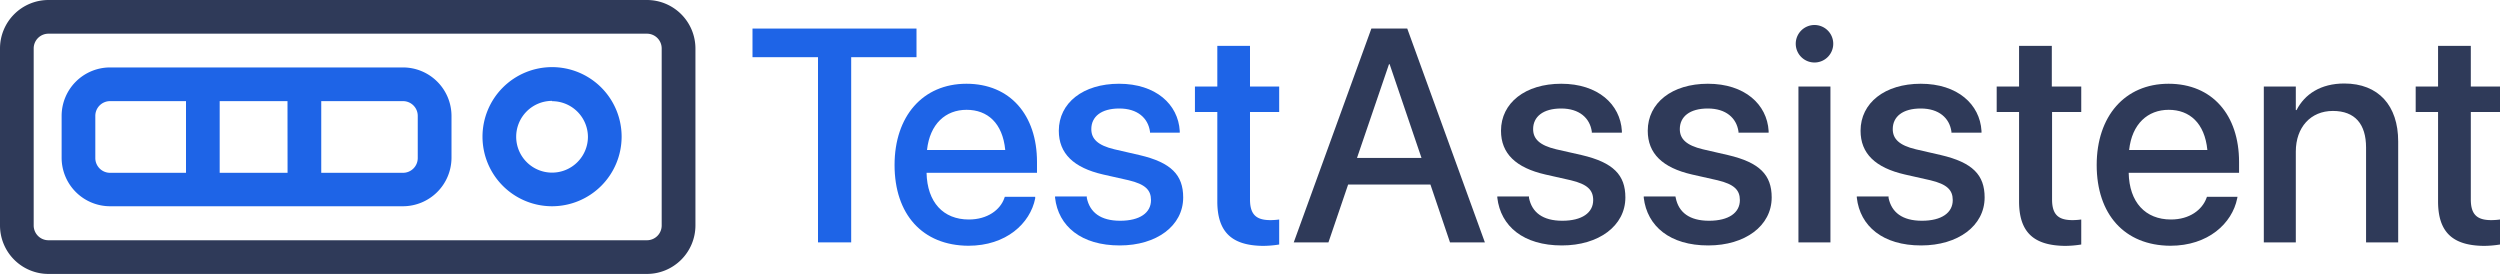 <svg id="Layer_1" data-name="Layer 1" xmlns="http://www.w3.org/2000/svg" viewBox="0 0 400 43.83"><defs><style>.cls-1{fill:#1e64e7;}.cls-2{fill:#2f3a59;}</style></defs><path class="cls-1" d="M88.34,33A11.13,11.13,0,1,1,99.46,21.86v.06A11.14,11.14,0,0,1,88.34,33Zm0-16.86a5.74,5.74,0,1,0,5.73,5.75h0a5.74,5.74,0,0,0-5.73-5.7Z"/><path class="cls-2" d="M103.51,43.83H7.75A7.76,7.76,0,0,1,0,36.08V7.75A7.76,7.76,0,0,1,7.75,0h95.76a7.77,7.77,0,0,1,7.76,7.75V36.08A7.77,7.77,0,0,1,103.51,43.83ZM7.75,5.39A2.36,2.36,0,0,0,5.39,7.75h0V36.08a2.36,2.36,0,0,0,2.36,2.36h95.76a2.36,2.36,0,0,0,2.36-2.36h0V7.75a2.36,2.36,0,0,0-2.36-2.36H7.75Z"/><path class="cls-1" d="M64.48,10.79H17.61a7.76,7.76,0,0,0-7.75,7.75v6.71A7.76,7.76,0,0,0,17.61,33H64.48a7.78,7.78,0,0,0,7.76-7.71V18.54A7.77,7.77,0,0,0,64.48,10.79ZM17.61,27.65a2.36,2.36,0,0,1-2.36-2.36h0V18.54a2.36,2.36,0,0,1,2.36-2.36H29.76V27.65Zm28.4,0H35.15V16.18H46Zm20.83-2.36a2.36,2.36,0,0,1-2.36,2.36H51.4V16.18H64.48a2.36,2.36,0,0,1,2.36,2.36h0Z"/><path class="cls-1" d="M130.88,9.15H120.4V4.57h26.24V9.15H136.19V38.78h-5.31Z"/><path class="cls-1" d="M143.13,26.4h0c0-7.8,4.51-13,11.5-13s11.29,5,11.29,12.52v1.73H148.25c.1,4.72,2.68,7.47,6.76,7.47,3,0,5.05-1.56,5.69-3.44l.07-.19h4.86v.26c-.8,4-4.64,7.57-10.69,7.57C147.57,39.28,143.13,34.27,143.13,26.4Zm5.19-2.4h12.52c-.42-4.32-2.84-6.43-6.19-6.43S148.78,19.81,148.32,24Z"/><path class="cls-1" d="M168.81,31.64v-.21h5.08v.24c.48,2.3,2.19,3.65,5.34,3.65s4.93-1.28,4.93-3.3h0c0-1.61-.9-2.54-3.58-3.18l-4.08-.92c-4.74-1.09-7.09-3.37-7.09-7h0c0-4.46,3.89-7.52,9.63-7.52,5.9,0,9.46,3.3,9.72,7.54v.29H184v-.17c-.31-2.18-2-3.7-4.91-3.7s-4.48,1.31-4.48,3.3h0c0,1.54,1,2.59,3.7,3.23l4,.92c5.1,1.19,7,3.2,7,6.78h0c0,4.55-4.27,7.68-10.14,7.68C173,39.28,169.33,36.19,168.81,31.64Z"/><path class="cls-1" d="M194.77,32.21V17.92h-3.58V13.84h3.58V7.34H200v6.5h4.67v4.08H200v14c0,2.54,1.13,3.3,3.29,3.3a10.67,10.67,0,0,0,1.38-.1v4a16.32,16.32,0,0,1-2.61.22C197.14,39.28,194.77,37.19,194.77,32.21Z"/><path class="cls-2" d="M219.42,4.57h5.74l12.42,34.21H232l-3.13-9.25H215.7l-3.15,9.25H207Zm-2.3,20.7h10.32l-5.1-15h-.1Z"/><path class="cls-2" d="M239.57,31.64v-.21h5.07v.24c.47,2.3,2.18,3.65,5.33,3.65s4.94-1.28,4.94-3.3h0c0-1.61-.91-2.54-3.58-3.18l-4.08-.92c-4.74-1.09-7.09-3.37-7.09-7h0c0-4.46,3.89-7.52,9.63-7.52,5.9,0,9.45,3.3,9.71,7.54v.29h-4.81v-.17c-.31-2.18-2-3.7-4.9-3.7s-4.49,1.31-4.49,3.3h0c0,1.54,1,2.59,3.7,3.23l4.06.92c5.09,1.19,7,3.2,7,6.78h0c0,4.55-4.27,7.68-10.15,7.68C243.75,39.28,240.1,36.19,239.57,31.64Z"/><path class="cls-2" d="M263,31.64v-.21h5.07l.05.24c.47,2.3,2.18,3.65,5.33,3.65s4.93-1.28,4.93-3.3h0c0-1.61-.9-2.54-3.58-3.18l-4.08-.92c-4.74-1.09-7.08-3.37-7.08-7h0c0-4.46,3.88-7.52,9.62-7.52,5.9,0,9.46,3.3,9.72,7.54v.29h-4.82v-.17c-.31-2.18-2-3.7-4.91-3.7s-4.48,1.31-4.48,3.3h0c0,1.54,1,2.59,3.7,3.23l4,.92c5.1,1.19,7,3.2,7,6.78h0c0,4.55-4.26,7.68-10.14,7.68C267.19,39.28,263.54,36.19,263,31.64Z"/><path class="cls-2" d="M287.32,7.06A3,3,0,1,1,290.38,10h-.06A3,3,0,0,1,287.32,7.06Zm.43,6.78h5.12V38.78h-5.12Z"/><path class="cls-2" d="M297.09,31.64v-.21h5.08v.24c.48,2.3,2.19,3.65,5.34,3.65s4.93-1.28,4.93-3.3h0c0-1.61-.9-2.54-3.58-3.18l-4.08-.92c-4.74-1.09-7.09-3.37-7.09-7h0c0-4.46,3.89-7.52,9.63-7.52,5.9,0,9.46,3.3,9.72,7.54v.29h-4.81v-.17c-.31-2.18-2-3.7-4.91-3.7s-4.48,1.31-4.48,3.3h0c0,1.54,1,2.59,3.7,3.23l4,.92c5.1,1.19,7,3.2,7,6.78h0c0,4.55-4.27,7.68-10.15,7.68C301.26,39.28,297.61,36.19,297.09,31.64Z"/><path class="cls-2" d="M323.05,32.21V17.92h-3.58V13.84h3.58V7.34h5.24v6.5H333v4.08h-4.67v14c0,2.54,1.13,3.3,3.29,3.3a10.67,10.67,0,0,0,1.38-.1v4a16.32,16.32,0,0,1-2.61.22C325.42,39.28,323.05,37.19,323.05,32.21Z"/><path class="cls-2" d="M335.47,26.4h0c0-7.8,4.5-13,11.5-13s11.28,5,11.28,12.52v1.73H340.59c.09,4.72,2.68,7.47,6.76,7.47,3,0,5-1.56,5.69-3.44l.07-.19H358l-.05.26c-.81,4-4.65,7.57-10.69,7.57C339.9,39.28,335.47,34.27,335.47,26.4Zm5.19-2.4h12.52c-.43-4.32-2.85-6.43-6.19-6.43S341.11,19.81,340.66,24Z"/><path class="cls-2" d="M362.21,13.84h5.12v3.77h.12c1.3-2.54,3.86-4.25,7.63-4.25,5.48,0,8.63,3.54,8.63,9.27V38.78h-5.14V23.61c0-3.75-1.76-5.86-5.31-5.86s-5.93,2.61-5.93,6.5V38.78h-5.12Z"/><path class="cls-2" d="M390.09,32.21V17.92h-3.58V13.84h3.58V7.34h5.24v6.5H400v4.08h-4.67v14c0,2.54,1.14,3.3,3.29,3.3a10.67,10.67,0,0,0,1.38-.1v4a16.32,16.32,0,0,1-2.61.22C392.46,39.28,390.09,37.19,390.09,32.21Z"/></svg>